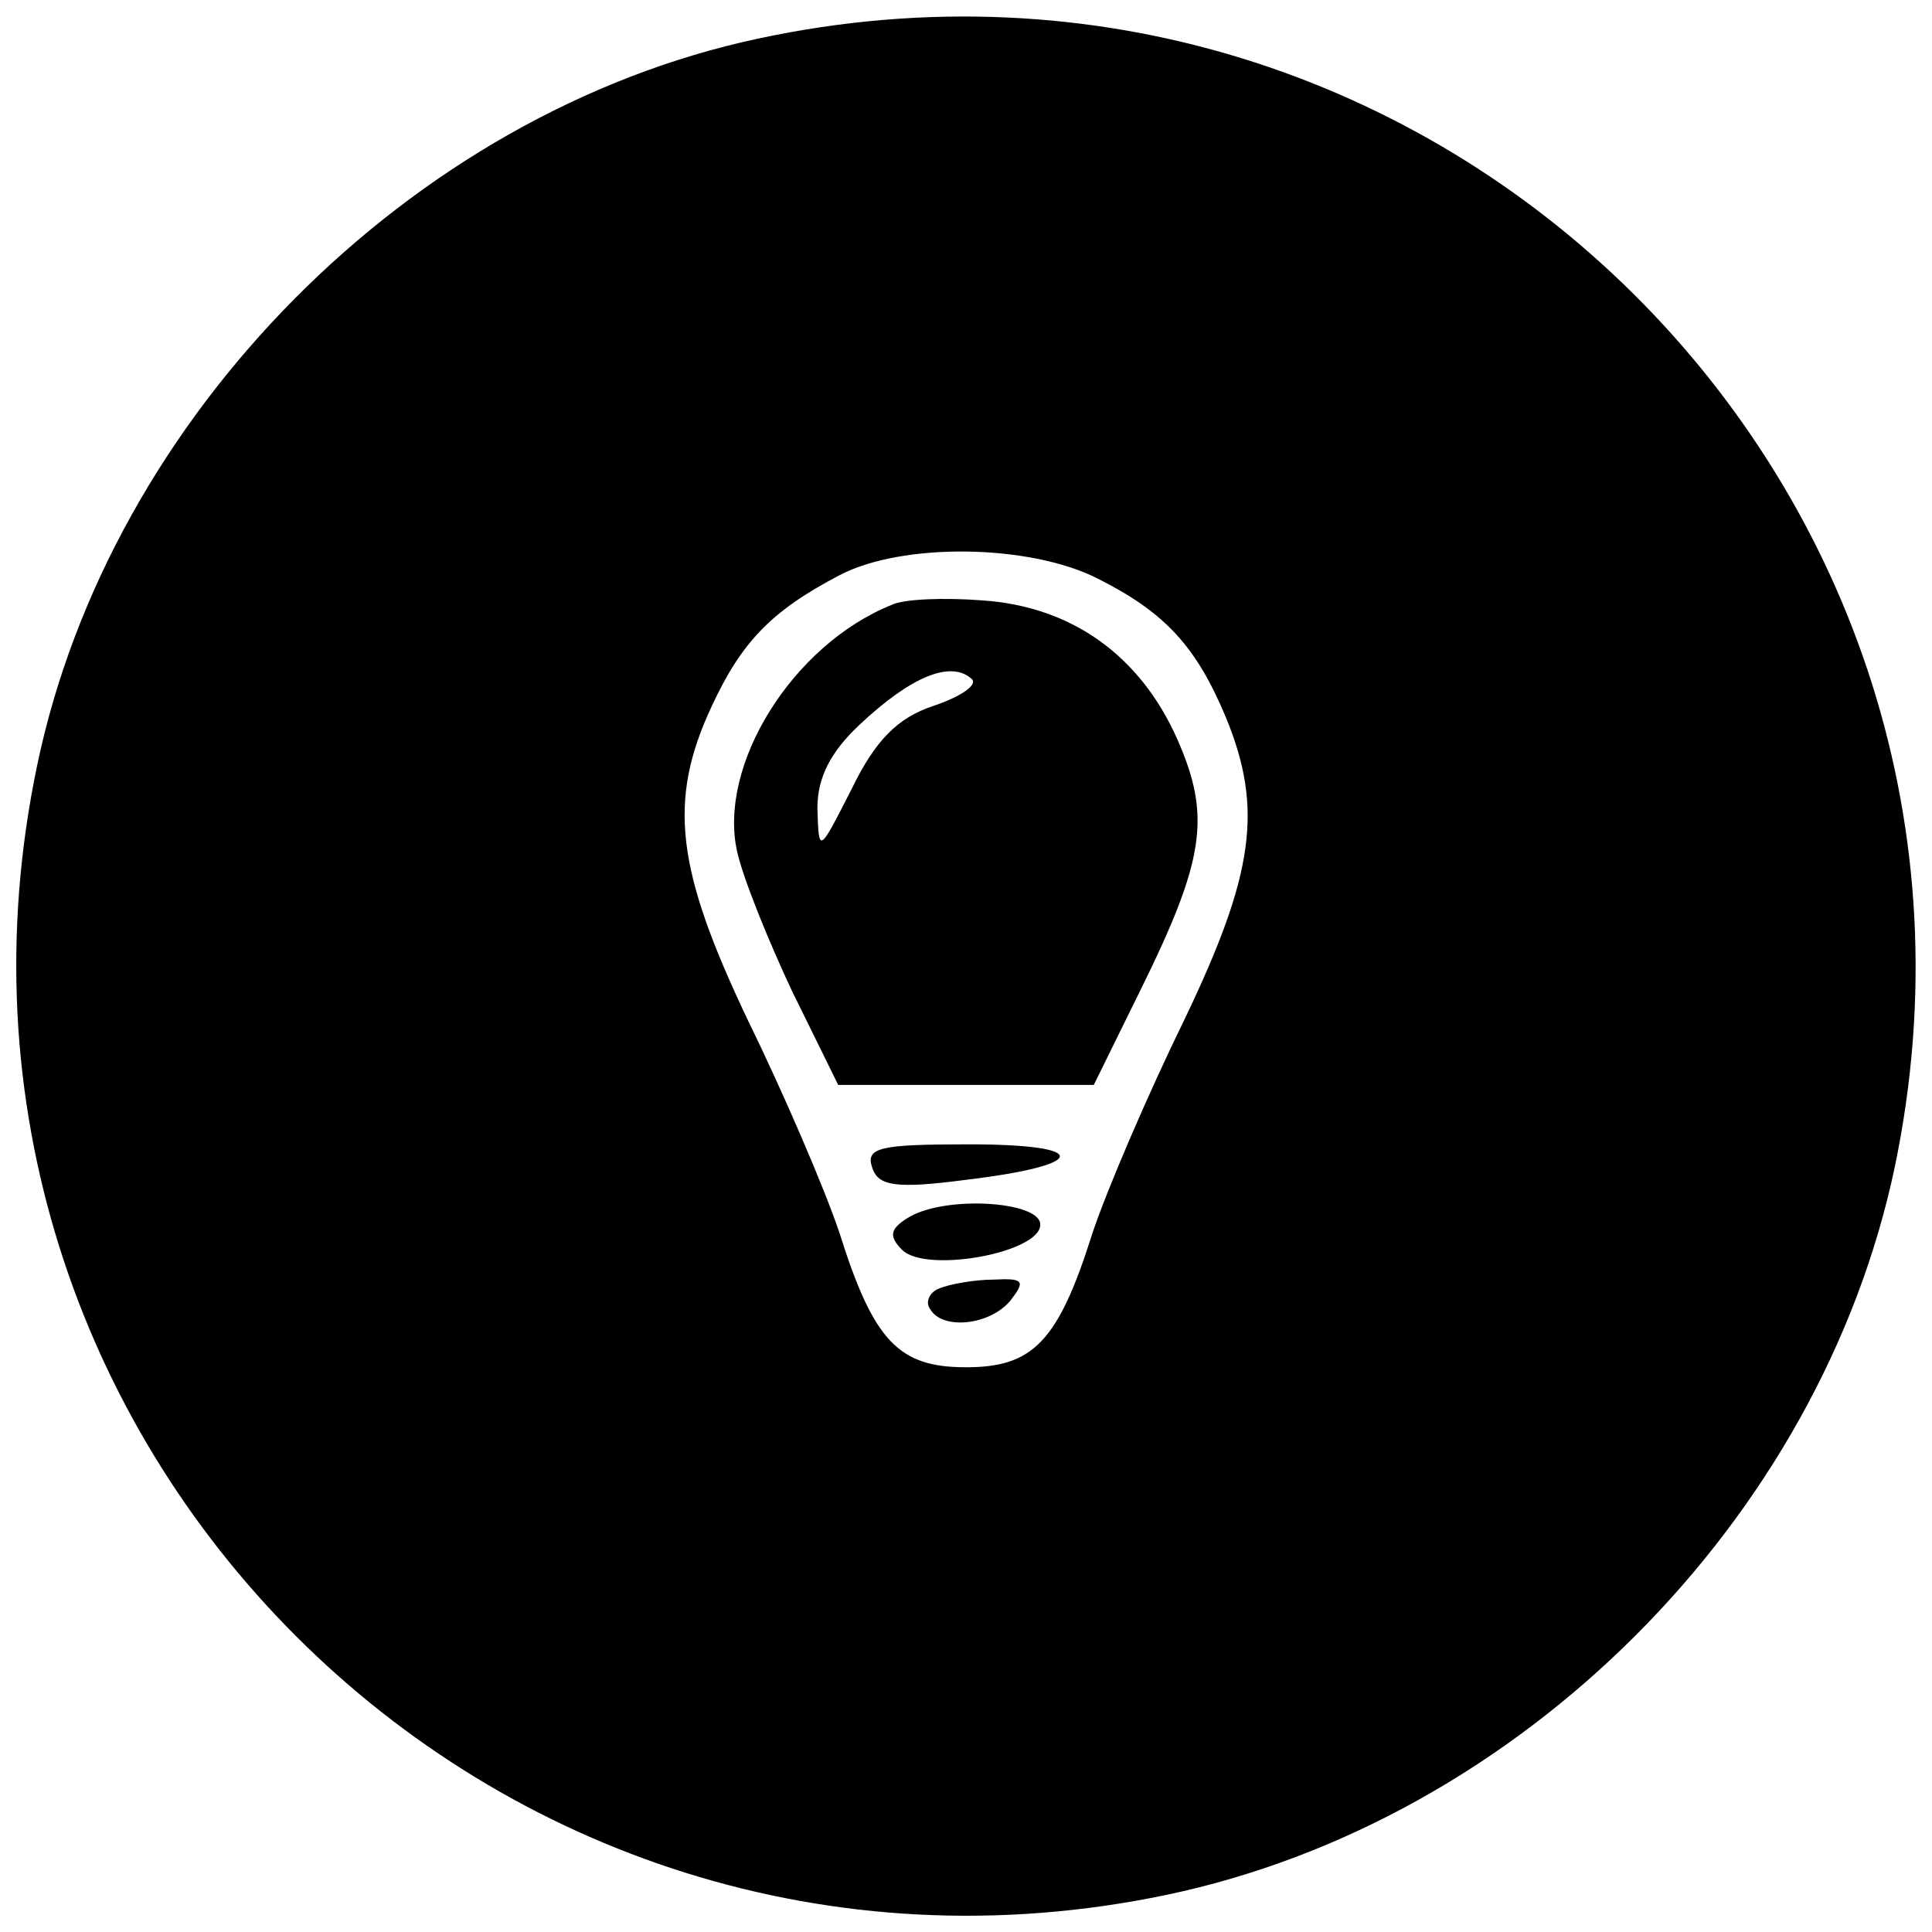 <?xml version="1.0" standalone="no"?>
<!DOCTYPE svg PUBLIC "-//W3C//DTD SVG 20010904//EN"
 "http://www.w3.org/TR/2001/REC-SVG-20010904/DTD/svg10.dtd">
<svg version="1.0" xmlns="http://www.w3.org/2000/svg"
 width="130pt" height="130pt" viewBox="0 0 130 130"
 preserveAspectRatio="xMidYMid meet">
<g transform="translate(0,130) scale(0.1,-0.1)"
fill="#000000" stroke="none">
<path d="M510 1274 c-234 -50 -436 -254 -485 -489 -95 -454 306 -855 760 -760
238 50 440 252 490 490 95 456 -309 857 -765 759z m228 -363 c46 -23 67 -46
87 -94 25 -61 19 -105 -28 -203 -24 -49 -52 -114 -62 -144 -23 -73 -40 -90
-85 -90 -45 0 -62 17 -85 90 -10 30 -38 95 -62 144 -48 101 -54 147 -24 211
20 43 40 64 86 88 42 22 127 21 173 -2z"/>
<path d="M600 893 c-67 -27 -117 -108 -104 -166 4 -18 21 -60 37 -94 l31 -63
86 0 86 0 31 63 c44 89 48 118 25 170 -25 56 -71 89 -131 93 -25 2 -53 1 -61
-3z m54 -50 c4 -4 -8 -12 -26 -18 -24 -8 -39 -23 -55 -56 -22 -43 -22 -44 -23
-13 0 21 9 38 28 56 35 33 62 44 76 31z"/>
<path d="M587 514 c4 -12 16 -14 62 -8 84 10 86 24 3 24 -60 0 -70 -2 -65 -16z"/>
<path d="M610 480 c-11 -7 -12 -12 -3 -21 16 -16 93 -2 93 17 0 16 -66 20 -90
4z"/>
<path d="M632 433 c-6 -2 -10 -9 -6 -14 8 -14 40 -11 54 6 10 13 9 15 -11 14
-13 0 -30 -3 -37 -6z"/>
</g>
</svg>
